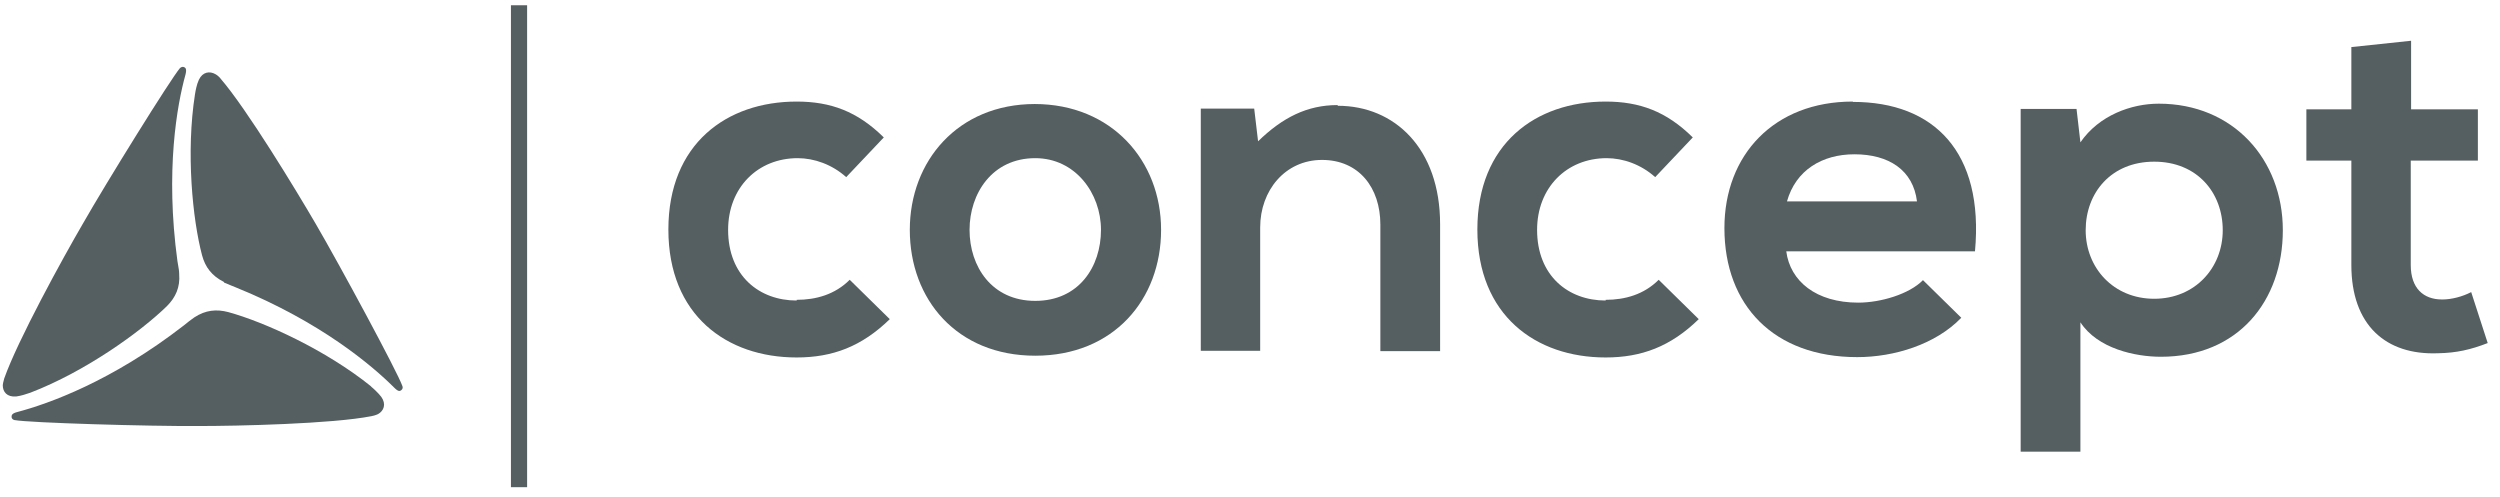 <svg width="166" height="33" viewBox="0 0 166 33" fill="none" xmlns="http://www.w3.org/2000/svg">
<path d="M33.926 0.349H35V32.349H33.926V0.349Z" fill="#555F62"/>
<path d="M160.074 17.598C160.074 19.138 160.914 19.885 162.15 19.885H162.174C162.781 19.885 163.504 19.698 164.087 19.395L165.184 22.779C164.041 23.223 163.107 23.433 161.894 23.456C158.417 23.596 156.13 21.589 156.13 17.598V10.665H153.143V7.258H156.13V3.126L160.097 2.706V7.258H164.531V10.665H160.074V17.598Z" fill="#555F62"/>
<path d="M1.966 26.091C1.99 26.083 2.011 26.076 2.028 26.07C5.668 24.67 9.308 22.055 11.082 20.328C11.665 19.745 11.968 19.068 11.898 18.204C11.898 18.003 11.862 17.802 11.825 17.593C11.81 17.51 11.795 17.426 11.782 17.341C10.965 11.342 11.758 6.954 12.318 4.947C12.412 4.573 12.318 4.503 12.225 4.457C12.132 4.41 12.015 4.457 11.945 4.527C11.315 5.274 7.091 12.066 5.481 14.89C4.175 17.131 1.164 22.616 0.278 25.137C0.278 25.154 0.265 25.199 0.249 25.256C0.222 25.355 0.184 25.491 0.184 25.58C0.184 26.023 0.464 26.373 1.071 26.327C1.4 26.286 1.784 26.154 1.966 26.091Z" fill="#555F62"/>
<path d="M24.662 25.673C21.629 23.223 17.545 21.379 15.165 20.725C14.372 20.515 13.648 20.585 12.902 21.075C12.668 21.239 12.458 21.402 12.202 21.612C7.418 25.323 3.194 26.817 1.164 27.354C0.791 27.447 0.768 27.564 0.768 27.681C0.768 27.797 0.861 27.867 0.954 27.891C1.911 28.077 9.938 28.311 13.182 28.288C15.772 28.288 22.049 28.147 24.662 27.634C24.709 27.634 24.966 27.564 25.106 27.494C25.479 27.284 25.666 26.84 25.316 26.35C25.082 26.047 24.732 25.743 24.616 25.65L24.662 25.673Z" fill="#555F62"/>
<path d="M15.371 18.967C15.206 18.901 15.045 18.837 14.885 18.765L14.862 18.718C14.068 18.321 13.625 17.738 13.415 16.944C12.785 14.563 12.342 10.105 12.948 6.254L12.953 6.227C12.98 6.061 13.051 5.627 13.205 5.297C13.462 4.76 13.928 4.713 14.302 4.923C14.442 4.993 14.629 5.18 14.652 5.227C16.402 7.258 19.645 12.603 20.952 14.843C22.586 17.644 26.389 24.693 26.716 25.627C26.762 25.72 26.739 25.837 26.646 25.907C26.552 25.977 26.459 26.023 26.179 25.743C24.709 24.273 21.302 21.379 15.678 19.091C15.573 19.047 15.471 19.007 15.371 18.967Z" fill="#555F62"/>
<path d="M52.897 19.955C50.424 19.955 48.347 18.321 48.347 15.263C48.347 12.463 50.307 10.502 52.967 10.502C54.064 10.502 55.254 10.922 56.188 11.762L58.684 9.125C56.934 7.398 55.161 6.744 52.897 6.744C48.254 6.744 44.38 9.545 44.38 15.24C44.38 20.935 48.254 23.736 52.897 23.736C55.278 23.736 57.214 23.012 59.081 21.192L56.421 18.578C55.441 19.558 54.181 19.908 52.897 19.908V19.955Z" fill="#555F62"/>
<path fill-rule="evenodd" clip-rule="evenodd" d="M68.707 6.907C63.603 6.913 60.411 10.692 60.411 15.263C60.411 19.885 63.538 23.619 68.742 23.619C73.945 23.619 77.096 19.885 77.096 15.263C77.096 10.669 73.81 6.913 68.707 6.907ZM68.742 19.978C65.848 19.978 64.378 17.691 64.378 15.263C64.378 12.859 65.872 10.502 68.742 10.502C71.402 10.502 73.105 12.836 73.105 15.263C73.105 17.714 71.635 19.978 68.742 19.978Z" fill="#555F62"/>
<path fill-rule="evenodd" clip-rule="evenodd" d="M114.501 15.147C114.501 10.268 117.814 6.744 123.018 6.744L123.041 6.767C128.408 6.767 131.745 10.082 131.139 16.687H118.608C118.865 18.671 120.591 20.095 123.391 20.095C124.862 20.095 126.775 19.535 127.685 18.601L130.229 21.099C128.525 22.872 125.772 23.713 123.321 23.713C117.791 23.713 114.501 20.282 114.501 15.147ZM123.135 10.245C120.988 10.245 119.238 11.296 118.655 13.373H127.288C127.032 11.296 125.422 10.245 123.135 10.245Z" fill="#555F62"/>
<path fill-rule="evenodd" clip-rule="evenodd" d="M143.343 6.884C141.523 6.884 139.376 7.654 138.139 9.452L137.882 7.234H134.172V29.991H138.139V21.402C139.282 23.153 141.779 23.689 143.483 23.689C148.616 23.689 151.58 19.978 151.58 15.287C151.58 10.595 148.29 6.884 143.343 6.884ZM143.039 19.838C140.332 19.838 138.489 17.784 138.489 15.287C138.489 12.789 140.192 10.735 143.039 10.735C145.886 10.735 147.59 12.789 147.59 15.287C147.59 17.784 145.746 19.838 143.039 19.838Z" fill="#555F62"/>
<path d="M102.063 15.263C102.063 18.321 104.14 19.955 106.614 19.955V19.908C107.897 19.908 109.157 19.558 110.137 18.578L112.797 21.192C110.931 23.012 108.994 23.736 106.614 23.736C101.97 23.736 98.097 20.935 98.097 15.24C98.097 9.545 101.97 6.744 106.614 6.744C108.877 6.744 110.651 7.398 112.401 9.125L109.904 11.762C108.971 10.922 107.78 10.502 106.684 10.502C104.024 10.502 102.063 12.463 102.063 15.263Z" fill="#555F62"/>
<path d="M88.81 6.977C86.803 6.977 85.169 7.794 83.536 9.382L83.279 7.211H79.732V23.293H83.676V15.1C83.676 12.649 85.333 10.619 87.783 10.619C90.233 10.619 91.656 12.463 91.656 14.913V23.316H95.623V14.89C95.623 9.848 92.59 7.024 88.833 7.024L88.81 6.977Z" fill="#555F62"/>
</svg>
